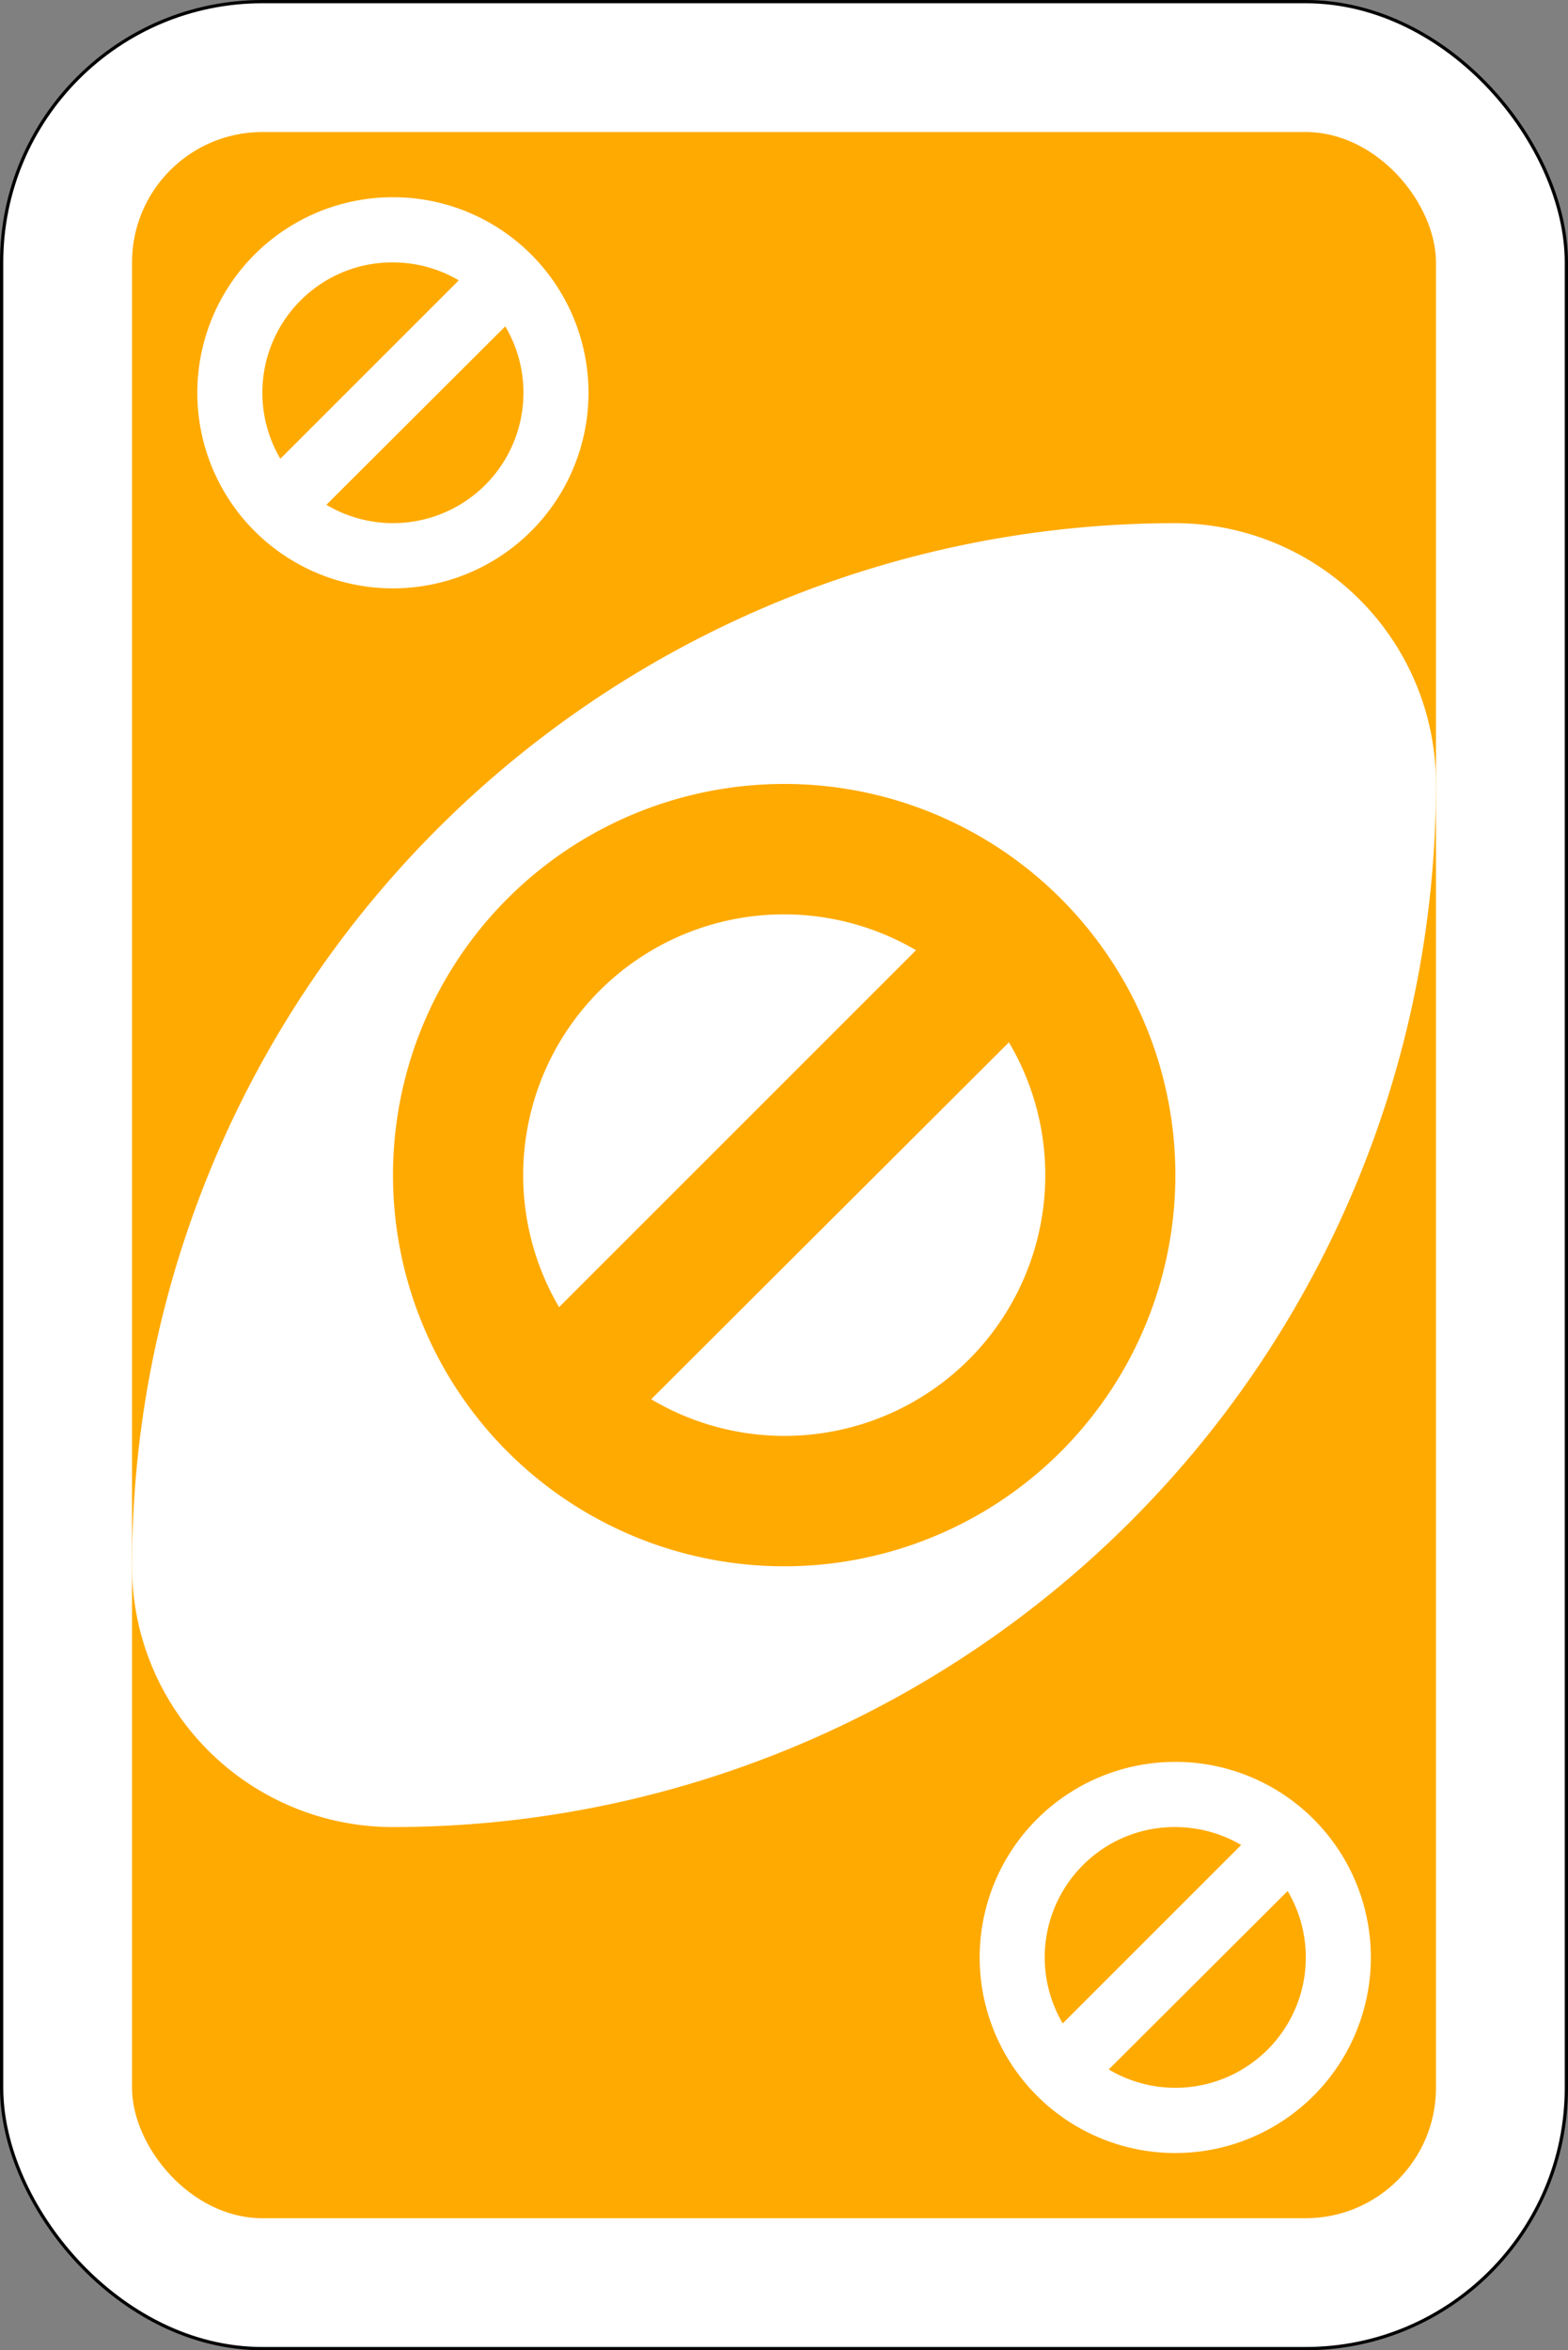 <svg xmlns="http://www.w3.org/2000/svg" viewBox="0 0 240.5 360.5" xmlns:v="https://vecta.io/nano"><rect x="0" y="0" width="240.5" height="360.5" fill="#808080" stroke="none"/><rect x=".25" y=".25" width="240" height="360" rx="40" fill="#fff" stroke="#000" stroke-width=".5"/><rect x="20.25" y="20.25" width="200" height="320" rx="20" fill="#fa0"/><path d="M180.25 80.25a160 160 0 0 0-160 160 40 40 0 0 0 40 40 160 160 0 0 0 160-160 40 40 0 0 0-40-40z" fill="#fff"/><path d="M120.38,120.25a60,60,0,1,0,42.37,17.62,59.9,59.9,0,0,0-42.37-17.62Zm-.13,20a40.08,40.08,0,0,1,20.25,5.5L85.75,200.5a40,40,0,0,1,34.5-60.25Zm34.5,19.63a40,40,0,0,1-54.87,54.75Z" fill="#fa0"/><path d="M60.31 30.25a30 30 0 1 0 21.19 8.81 29.94 29.94 0 0 0-21.19-8.81zm-.06 10A20 20 0 0 1 70.37 43L43 70.37a20 20 0 0 1 3.13-24.31 19.82 19.82 0 0 1 14.12-5.81zm17.25 9.81a20 20 0 0 1-27.44 27.37L77.5 50.06zm102.81 220.19a30 30 0 1 0 21.19 8.81 29.94 29.94 0 0 0-21.19-8.81zm-.06 10a20 20 0 0 1 10.12 2.75L163 310.37a20 20 0 0 1 3.13-24.31 19.82 19.82 0 0 1 14.12-5.81zm17.25 9.81a20 20 0 0 1-27.44 27.37l27.44-27.37z" fill="#fff"/></svg>